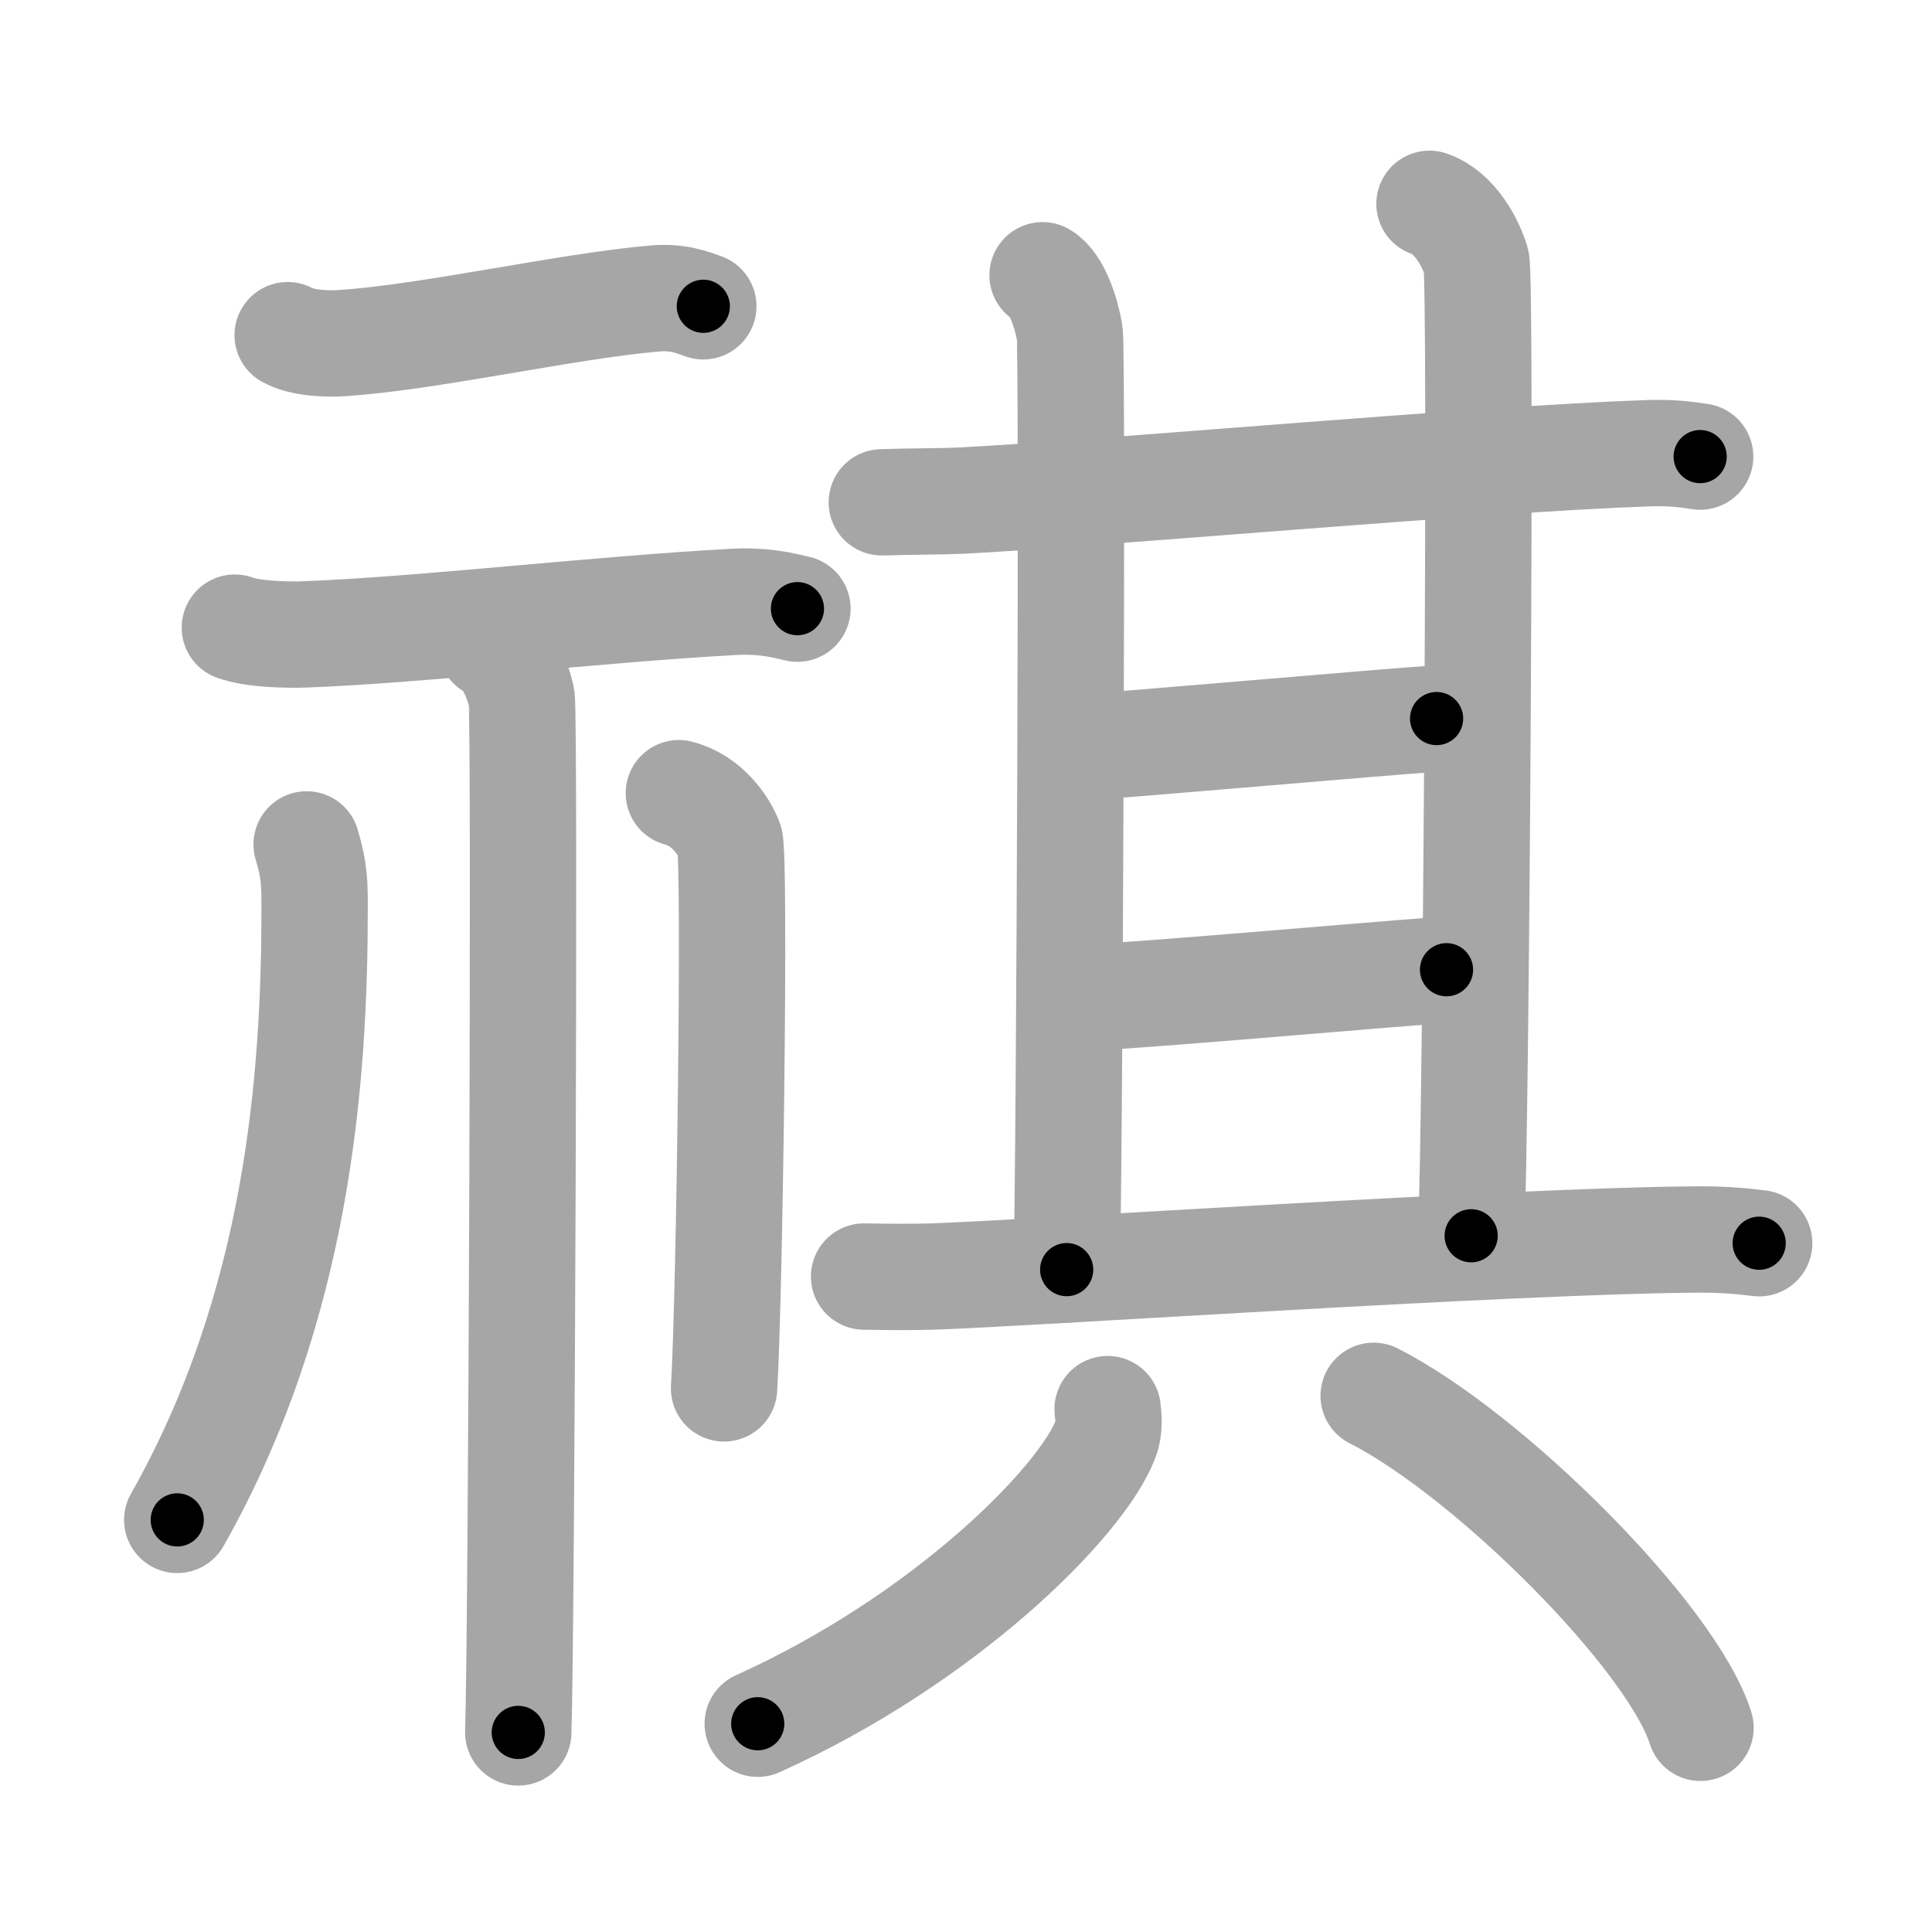 <svg xmlns="http://www.w3.org/2000/svg" viewBox="0 0 109 109" id="797a"><g fill="none" stroke="#a6a6a6" stroke-width="6" stroke-linecap="round" stroke-linejoin="round"><g><g><g><path d="M16.23,18.91c0.78,0.45,2.21,0.5,3,0.45c4.9-0.3,12.76-2.1,17.72-2.52c1.3-0.11,2.08,0.21,2.73,0.44" /><path d="M13.25,35.41c1.04,0.38,2.95,0.42,3.99,0.38c6.56-0.25,16.56-1.42,24.11-1.83c1.73-0.1,2.78,0.18,3.64,0.38" /></g><g><path d="M27.7,36.43c0.96,0.45,1.54,2.03,1.73,2.93c0.19,0.9,0,52.74-0.19,58.38" /><path d="M17.3,47.64c0.46,1.53,0.45,2.31,0.45,3.61c0,9.45-0.9,22.4-7.75,34.5" /><path d="M38.3,44.75c1.6,0.41,2.56,1.86,2.87,2.69c0.32,0.83,0,25.73-0.32,30.89" /></g></g><g><g><g><g><g><path d="M49.75,28.34c1.55-0.05,3.51-0.05,4.35-0.09c7.7-0.38,29.43-2.36,38.89-2.68c1.4-0.05,2.24,0.09,2.93,0.19" /><path d="M58.82,15.53c0.85,0.5,1.36,2.24,1.53,3.24c0.17,1,0,46.63-0.17,52.86" /></g><path d="M80.65,11.5c1.46,0.5,2.34,2.25,2.64,3.25c0.29,1,0,48.72-0.29,54.97" /></g><path d="M60.75,42.18c3.2-0.19,17.31-1.45,20.3-1.64" /><g><path d="M61,56.3c3.57-0.14,16.45-1.3,20.61-1.59" /></g></g><path d="M48.75,72.02c1.42,0.03,2.83,0.03,3.84,0c5.75-0.19,32.62-2.02,43.15-2.09c1.67-0.01,2.67,0.11,3.51,0.21" /></g><g><path d="M62.49,79.5c0.05,0.42,0.12,1.08-0.11,1.68c-1.34,3.54-9.07,11.31-19.63,16.07" /><path d="M77.5,78.75c6.51,3.31,16.81,13.59,18.44,18.73" /></g></g></g></g><g fill="none" stroke="#000" stroke-width="3" stroke-linecap="round" stroke-linejoin="round"><path d="M16.23,18.91c0.78,0.45,2.21,0.5,3,0.45c4.9-0.3,12.76-2.1,17.72-2.52c1.3-0.11,2.08,0.21,2.73,0.44" stroke-dasharray="23.766" stroke-dashoffset="23.766"><animate attributeName="stroke-dashoffset" values="23.766;23.766;0" dur="0.238s" fill="freeze" begin="0s;797a.click" /></path><path d="M13.25,35.41c1.04,0.38,2.95,0.42,3.99,0.38c6.56-0.25,16.56-1.42,24.11-1.83c1.73-0.1,2.78,0.18,3.64,0.38" stroke-dasharray="31.885" stroke-dashoffset="31.885"><animate attributeName="stroke-dashoffset" values="31.885" fill="freeze" begin="797a.click" /><animate attributeName="stroke-dashoffset" values="31.885;31.885;0" keyTimes="0;0.427;1" dur="0.557s" fill="freeze" begin="0s;797a.click" /></path><path d="M27.7,36.43c0.96,0.45,1.54,2.03,1.73,2.93c0.19,0.9,0,52.74-0.19,58.38" stroke-dasharray="61.886" stroke-dashoffset="61.886"><animate attributeName="stroke-dashoffset" values="61.886" fill="freeze" begin="797a.click" /><animate attributeName="stroke-dashoffset" values="61.886;61.886;0" keyTimes="0;0.545;1" dur="1.022s" fill="freeze" begin="0s;797a.click" /></path><path d="M17.3,47.64c0.46,1.53,0.45,2.31,0.45,3.61c0,9.45-0.9,22.4-7.75,34.5" stroke-dasharray="39.428" stroke-dashoffset="39.428"><animate attributeName="stroke-dashoffset" values="39.428" fill="freeze" begin="797a.click" /><animate attributeName="stroke-dashoffset" values="39.428;39.428;0" keyTimes="0;0.722;1" dur="1.416s" fill="freeze" begin="0s;797a.click" /></path><path d="M38.3,44.75c1.6,0.41,2.56,1.86,2.87,2.69c0.32,0.83,0,25.73-0.32,30.89" stroke-dasharray="34.979" stroke-dashoffset="34.979"><animate attributeName="stroke-dashoffset" values="34.979" fill="freeze" begin="797a.click" /><animate attributeName="stroke-dashoffset" values="34.979;34.979;0" keyTimes="0;0.802;1" dur="1.766s" fill="freeze" begin="0s;797a.click" /></path><path d="M49.75,28.34c1.55-0.05,3.51-0.05,4.35-0.09c7.7-0.38,29.43-2.36,38.89-2.68c1.4-0.05,2.24,0.09,2.93,0.19" stroke-dasharray="46.277" stroke-dashoffset="46.277"><animate attributeName="stroke-dashoffset" values="46.277" fill="freeze" begin="797a.click" /><animate attributeName="stroke-dashoffset" values="46.277;46.277;0" keyTimes="0;0.792;1" dur="2.229s" fill="freeze" begin="0s;797a.click" /></path><path d="M58.82,15.53c0.85,0.5,1.36,2.24,1.53,3.24c0.17,1,0,46.63-0.17,52.86" stroke-dasharray="56.531" stroke-dashoffset="56.531"><animate attributeName="stroke-dashoffset" values="56.531" fill="freeze" begin="797a.click" /><animate attributeName="stroke-dashoffset" values="56.531;56.531;0" keyTimes="0;0.798;1" dur="2.794s" fill="freeze" begin="0s;797a.click" /></path><path d="M80.65,11.5c1.46,0.5,2.34,2.25,2.64,3.25c0.29,1,0,48.72-0.29,54.97" stroke-dasharray="59.308" stroke-dashoffset="59.308"><animate attributeName="stroke-dashoffset" values="59.308" fill="freeze" begin="797a.click" /><animate attributeName="stroke-dashoffset" values="59.308;59.308;0" keyTimes="0;0.825;1" dur="3.387s" fill="freeze" begin="0s;797a.click" /></path><path d="M60.75,42.18c3.2-0.19,17.31-1.45,20.3-1.64" stroke-dasharray="20.367" stroke-dashoffset="20.367"><animate attributeName="stroke-dashoffset" values="20.367" fill="freeze" begin="797a.click" /><animate attributeName="stroke-dashoffset" values="20.367;20.367;0" keyTimes="0;0.943;1" dur="3.591s" fill="freeze" begin="0s;797a.click" /></path><path d="M61,56.3c3.57-0.14,16.45-1.3,20.61-1.59" stroke-dasharray="20.673" stroke-dashoffset="20.673"><animate attributeName="stroke-dashoffset" values="20.673" fill="freeze" begin="797a.click" /><animate attributeName="stroke-dashoffset" values="20.673;20.673;0" keyTimes="0;0.945;1" dur="3.798s" fill="freeze" begin="0s;797a.click" /></path><path d="M48.75,72.02c1.42,0.03,2.83,0.03,3.84,0c5.75-0.19,32.62-2.02,43.15-2.09c1.67-0.01,2.67,0.11,3.51,0.21" stroke-dasharray="50.564" stroke-dashoffset="50.564"><animate attributeName="stroke-dashoffset" values="50.564" fill="freeze" begin="797a.click" /><animate attributeName="stroke-dashoffset" values="50.564;50.564;0" keyTimes="0;0.882;1" dur="4.304s" fill="freeze" begin="0s;797a.click" /></path><path d="M62.49,79.5c0.05,0.42,0.12,1.08-0.11,1.68c-1.34,3.54-9.07,11.31-19.63,16.07" stroke-dasharray="27.479" stroke-dashoffset="27.479"><animate attributeName="stroke-dashoffset" values="27.479" fill="freeze" begin="797a.click" /><animate attributeName="stroke-dashoffset" values="27.479;27.479;0" keyTimes="0;0.94;1" dur="4.579s" fill="freeze" begin="0s;797a.click" /></path><path d="M77.5,78.75c6.51,3.31,16.81,13.59,18.44,18.73" stroke-dasharray="26.666" stroke-dashoffset="26.666"><animate attributeName="stroke-dashoffset" values="26.666" fill="freeze" begin="797a.click" /><animate attributeName="stroke-dashoffset" values="26.666;26.666;0" keyTimes="0;0.945;1" dur="4.846s" fill="freeze" begin="0s;797a.click" /></path></g></svg>